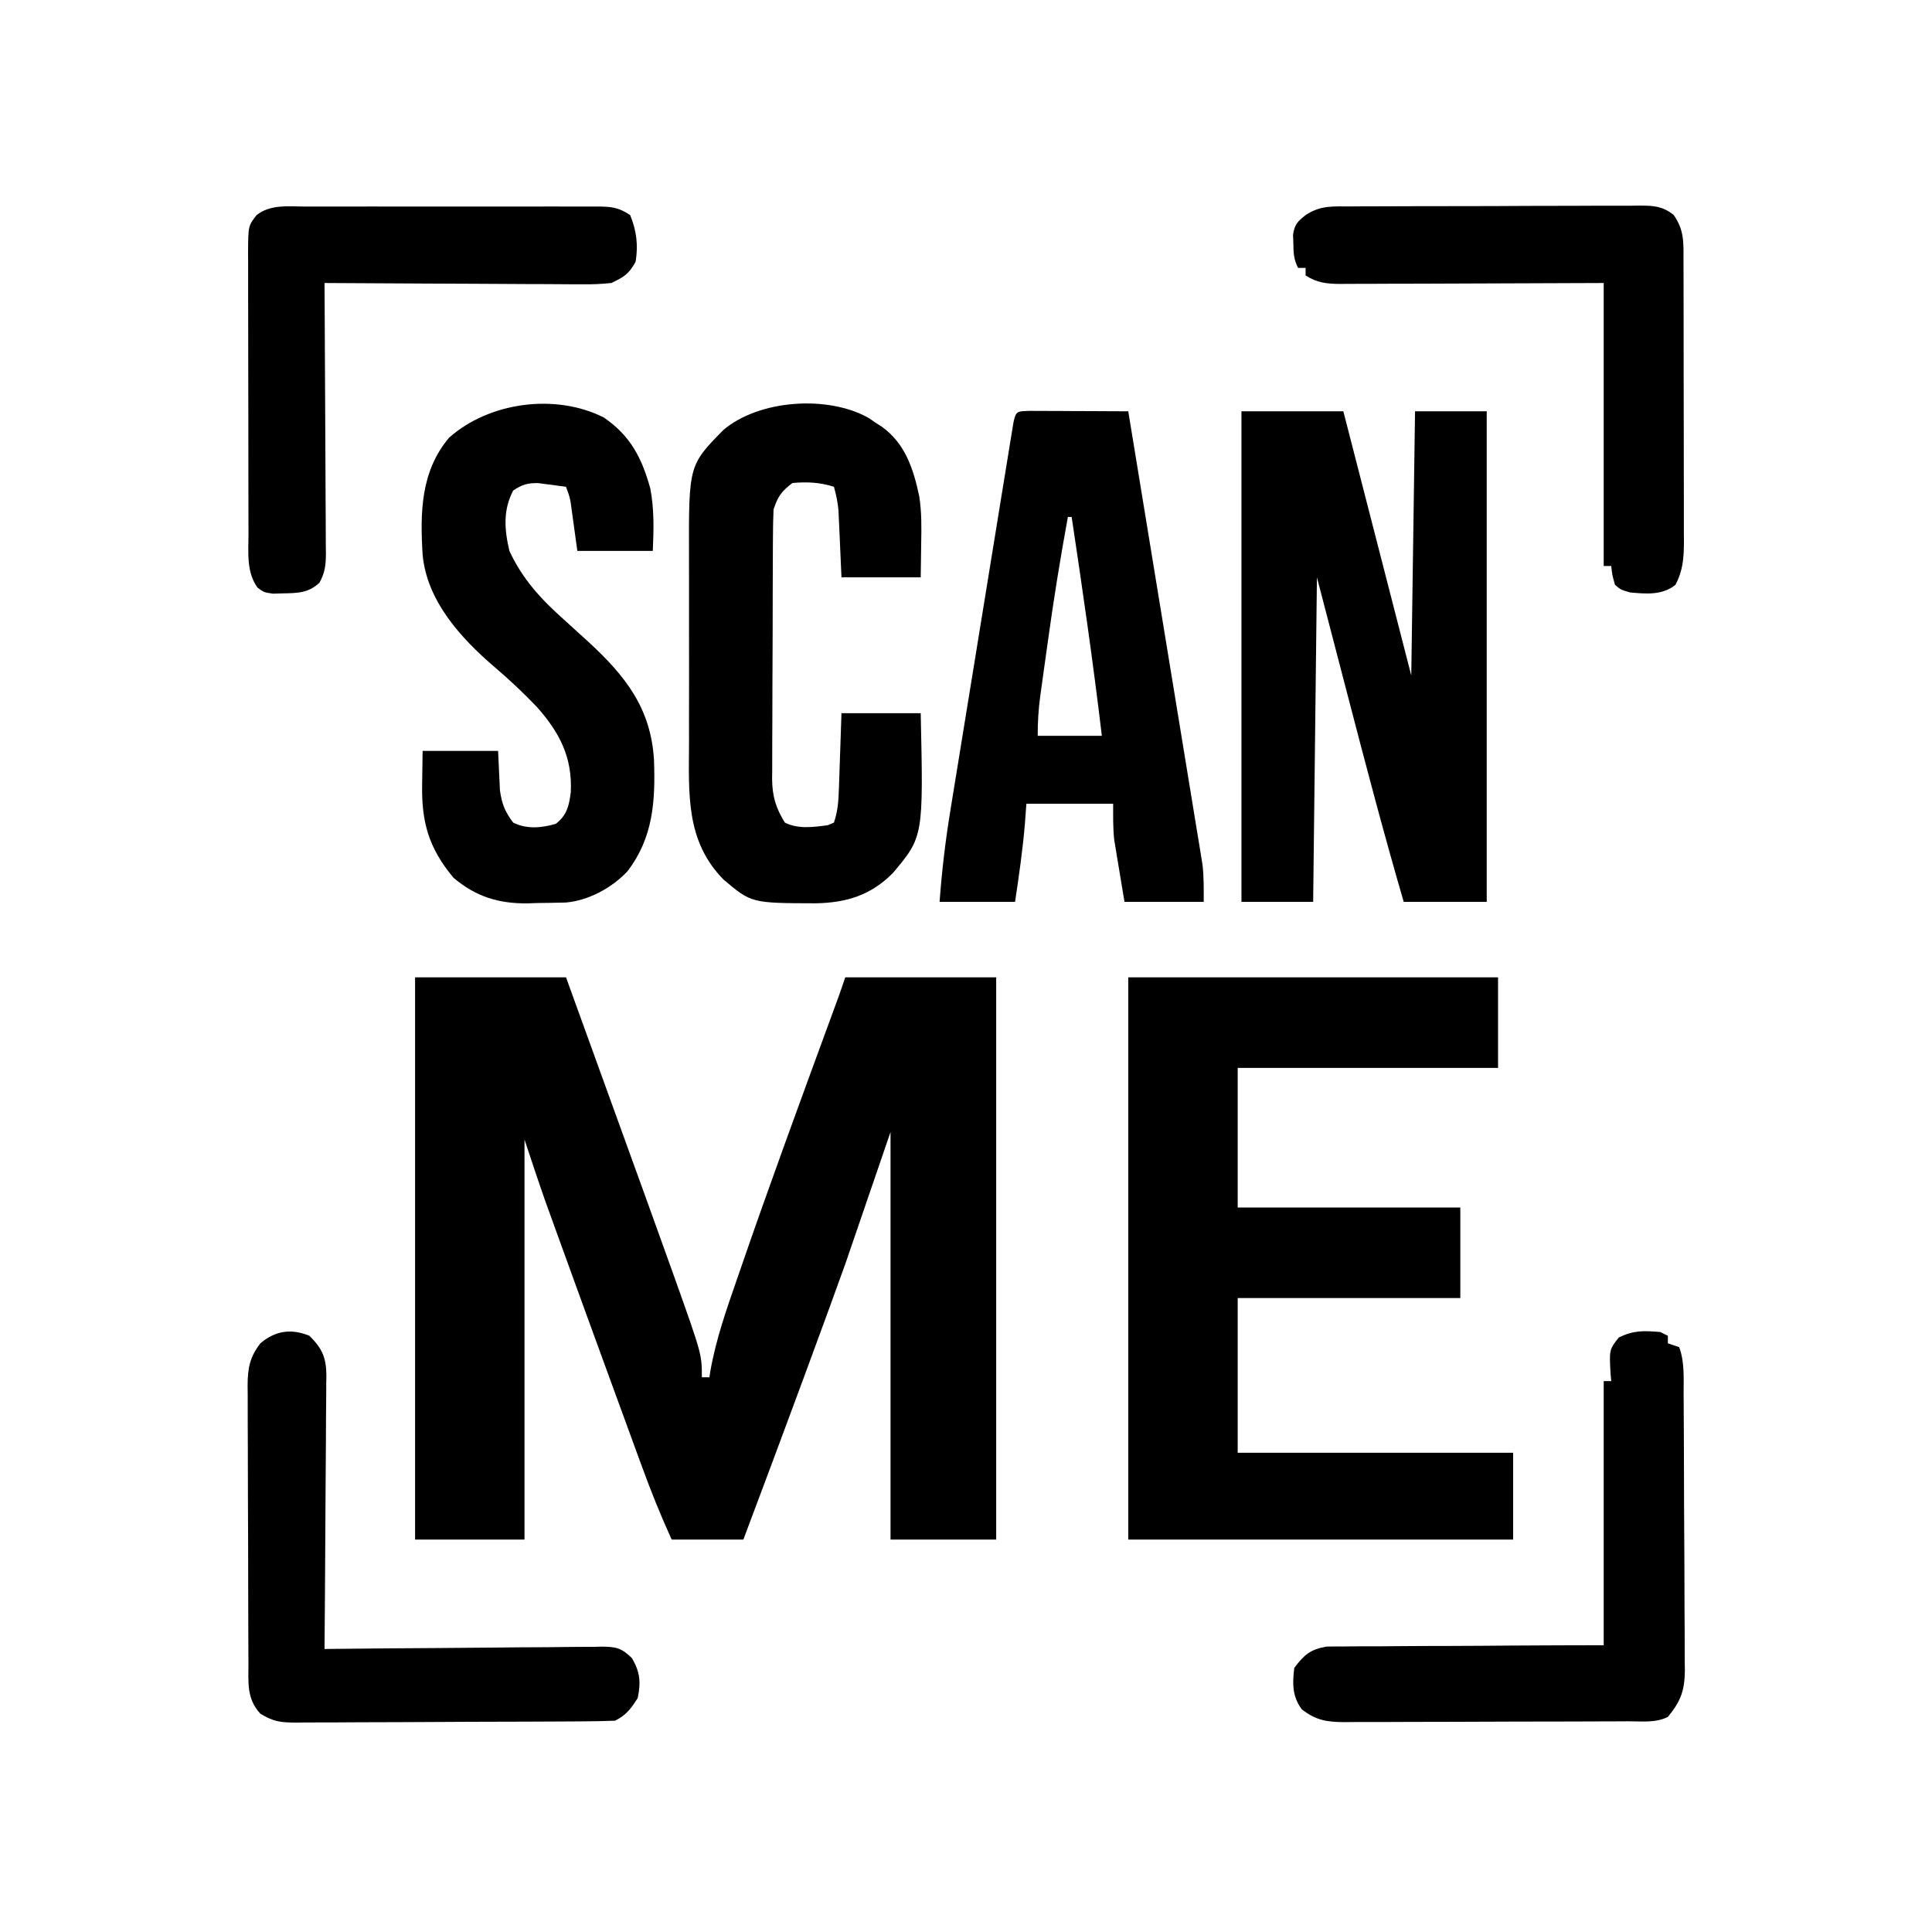<?xml version="1.0" encoding="UTF-8"?>
<svg version="1.1" xmlns="http://www.w3.org/2000/svg" width="512" height="512">
<path d="M0 0 C13.2 0 26.4 0 40 0 C47.012 19.329 54.015 38.661 61 58 C61.524 59.451 61.524 59.451 62.059 60.932 C63.681 65.424 65.299 69.918 66.906 74.415 C67.535 76.174 68.168 77.931 68.802 79.688 C76 99.921 76 99.921 76 106 C76.66 106 77.32 106 78 106 C78.123 105.199 78.123 105.199 78.249 104.382 C79.735 95.902 82.56 87.918 85.375 79.812 C85.646 79.025 85.917 78.238 86.196 77.427 C93.882 55.096 102.042 32.928 110.17 10.755 C110.528 9.775 110.887 8.796 111.257 7.786 C111.571 6.931 111.885 6.075 112.208 5.193 C112.83 3.471 113.421 1.737 114 0 C127.2 0 140.4 0 154 0 C154 49.17 154 98.34 154 149 C144.76 149 135.52 149 126 149 C126 113.36 126 77.72 126 41 C122.04 52.55 118.08 64.1 114 76 C110.968 84.409 107.919 92.807 104.812 101.188 C104.076 103.185 103.339 105.183 102.604 107.182 C97.456 121.141 92.236 135.073 87 149 C80.73 149 74.46 149 68 149 C65.099 142.639 62.521 136.236 60.129 129.668 C59.77 128.69 59.411 127.712 59.041 126.704 C57.878 123.533 56.72 120.36 55.562 117.188 C54.758 114.989 53.953 112.79 53.148 110.591 C50.76 104.063 48.378 97.532 46 91 C45.654 90.049 45.308 89.099 44.951 88.119 C42.837 82.311 40.729 76.5 38.625 70.688 C38.363 69.964 38.1 69.24 37.83 68.494 C37.086 66.438 36.343 64.381 35.602 62.324 C35.192 61.191 34.783 60.057 34.362 58.889 C32.515 53.614 30.768 48.303 29 43 C29 77.98 29 112.96 29 149 C19.43 149 9.86 149 0 149 C0 99.83 0 50.66 0 0 Z M27 36 C28 39 28 39 28 39 Z " fill="#000000" transform="translate(110,259)"/>
<path d="M0 0 C32.34 0 64.68 0 98 0 C98 7.92 98 15.84 98 24 C75.23 24 52.46 24 29 24 C29 36.21 29 48.42 29 61 C48.47 61 67.94 61 88 61 C88 68.92 88 76.84 88 85 C68.53 85 49.06 85 29 85 C29 98.53 29 112.06 29 126 C53.09 126 77.18 126 102 126 C102 133.59 102 141.18 102 149 C68.34 149 34.68 149 0 149 C0 99.83 0 50.66 0 0 Z " fill="#000000" transform="translate(299,259)"/>
<path d="M0 0 C8.91 0 17.82 0 27 0 C32.94 23.1 38.88 46.2 45 70 C45.33 46.9 45.66 23.8 46 0 C52.27 0 58.54 0 65 0 C65 42.9 65 85.8 65 130 C57.74 130 50.48 130 43 130 C37.698 111.814 32.893 93.519 28.125 75.188 C24.103 59.75 24.103 59.75 20 44 C19.67 72.38 19.34 100.76 19 130 C12.73 130 6.46 130 0 130 C0 87.1 0 44.2 0 0 Z " fill="#000000" transform="translate(329,109)"/>
<path d="M0 0 C1.21 0.005 2.419 0.01 3.666 0.016 C4.971 0.019 6.276 0.022 7.621 0.026 C9.01 0.034 10.398 0.042 11.787 0.051 C13.179 0.056 14.572 0.061 15.965 0.065 C19.385 0.077 22.804 0.093 26.224 0.114 C28.839 16.029 31.447 31.945 34.047 47.862 C35.255 55.254 36.465 62.644 37.679 70.034 C38.738 76.477 39.793 82.92 40.844 89.364 C41.4 92.774 41.958 96.185 42.52 99.594 C43.149 103.405 43.769 107.216 44.388 111.028 C44.575 112.153 44.762 113.278 44.955 114.437 C45.123 115.481 45.292 116.526 45.465 117.602 C45.613 118.503 45.76 119.403 45.912 120.331 C46.276 123.573 46.224 126.851 46.224 130.114 C39.294 130.114 32.364 130.114 25.224 130.114 C24.729 127.123 24.234 124.132 23.724 121.051 C23.568 120.123 23.411 119.195 23.25 118.238 C23.128 117.484 23.006 116.73 22.881 115.953 C22.755 115.194 22.629 114.435 22.5 113.652 C22.157 110.49 22.224 107.294 22.224 104.114 C14.634 104.114 7.044 104.114 -0.776 104.114 C-0.899 105.805 -1.023 107.496 -1.151 109.239 C-1.728 116.247 -2.733 123.16 -3.776 130.114 C-10.376 130.114 -16.976 130.114 -23.776 130.114 C-23.18 121.999 -22.253 114.053 -20.934 106.027 C-20.75 104.886 -20.566 103.744 -20.377 102.568 C-19.775 98.839 -19.166 95.111 -18.557 91.383 C-18.134 88.779 -17.712 86.176 -17.29 83.572 C-16.409 78.139 -15.525 72.707 -14.637 67.275 C-13.611 60.992 -12.592 54.708 -11.575 48.424 C-10.595 42.364 -9.61 36.305 -8.623 30.246 C-8.204 27.671 -7.786 25.096 -7.37 22.52 C-6.789 18.939 -6.204 15.358 -5.617 11.777 C-5.359 10.169 -5.359 10.169 -5.095 8.53 C-4.855 7.077 -4.855 7.077 -4.61 5.595 C-4.473 4.749 -4.335 3.902 -4.193 3.03 C-3.531 -0.01 -3.213 0.131 0 0 Z M10.224 28.114 C8.187 39.212 6.397 50.323 4.862 61.502 C4.531 63.905 4.193 66.306 3.855 68.707 C3.641 70.254 3.426 71.801 3.213 73.348 C3.113 74.056 3.013 74.765 2.91 75.494 C2.419 79.107 2.224 82.445 2.224 86.114 C7.834 86.114 13.444 86.114 19.224 86.114 C16.927 66.723 14.123 47.422 11.224 28.114 C10.894 28.114 10.564 28.114 10.224 28.114 Z " fill="#000000" transform="translate(272.776,108.886)"/>
<path d="M0 0 C0.567 0.393 1.134 0.786 1.719 1.191 C2.286 1.554 2.853 1.916 3.438 2.289 C9.663 6.79 11.793 13.504 13.326 20.704 C13.987 24.891 13.928 29.026 13.844 33.254 C13.803 36.203 13.761 39.153 13.719 42.191 C6.789 42.191 -0.141 42.191 -7.281 42.191 C-7.719 32.441 -7.719 32.441 -7.849 29.388 C-7.907 28.185 -7.907 28.185 -7.965 26.957 C-8.02 25.732 -8.02 25.732 -8.076 24.481 C-8.273 22.288 -8.684 20.307 -9.281 18.191 C-12.991 17.004 -16.409 16.846 -20.281 17.191 C-23.188 19.41 -24.121 20.711 -25.281 24.191 C-25.387 26.639 -25.438 29.058 -25.442 31.505 C-25.447 32.247 -25.452 32.989 -25.457 33.753 C-25.472 36.208 -25.479 38.662 -25.484 41.117 C-25.49 42.825 -25.496 44.533 -25.502 46.24 C-25.512 49.822 -25.518 53.404 -25.521 56.986 C-25.527 61.569 -25.551 66.152 -25.579 70.735 C-25.598 74.264 -25.603 77.792 -25.605 81.321 C-25.608 83.01 -25.616 84.699 -25.629 86.389 C-25.646 88.756 -25.644 91.122 -25.638 93.49 C-25.647 94.183 -25.656 94.877 -25.666 95.592 C-25.627 100.168 -24.694 103.306 -22.281 107.191 C-18.741 108.962 -14.755 108.385 -10.906 107.879 C-10.37 107.652 -9.834 107.425 -9.281 107.191 C-8.223 104.016 -8.079 101.549 -7.965 98.211 C-7.902 96.466 -7.902 96.466 -7.838 94.686 C-7.799 93.471 -7.759 92.256 -7.719 91.004 C-7.654 89.164 -7.654 89.164 -7.588 87.287 C-7.482 84.255 -7.381 81.223 -7.281 78.191 C-0.351 78.191 6.579 78.191 13.719 78.191 C14.434 110.923 14.434 110.923 6.324 120.574 C0.484 126.457 -5.989 128.42 -14.057 128.573 C-31.156 128.53 -31.156 128.53 -38.547 122.273 C-48.643 112.014 -47.731 99.449 -47.68 85.973 C-47.682 84.105 -47.685 82.238 -47.688 80.37 C-47.693 76.47 -47.686 72.57 -47.672 68.67 C-47.655 63.694 -47.665 58.719 -47.683 53.742 C-47.694 49.89 -47.69 46.038 -47.683 42.186 C-47.681 40.352 -47.683 38.519 -47.69 36.685 C-47.763 12.474 -47.763 12.474 -38.547 3.109 C-29.107 -4.882 -10.849 -6.178 0 0 Z " fill="#000000" transform="translate(230.281,110.809)"/>
<path d="M0 0 C7.082 4.836 10.113 10.716 12.363 18.895 C13.396 24.466 13.256 29.718 13.008 35.371 C6.408 35.371 -0.192 35.371 -6.992 35.371 C-7.48 31.823 -7.969 28.275 -8.457 24.727 C-8.896 21.388 -8.896 21.388 -9.992 18.371 C-11.573 18.148 -13.157 17.943 -14.742 17.746 C-15.624 17.63 -16.506 17.514 -17.414 17.395 C-20.268 17.369 -21.639 17.789 -23.992 19.371 C-26.743 24.611 -26.309 29.776 -24.992 35.371 C-21.565 42.796 -16.602 48.185 -10.555 53.559 C-9.097 54.884 -7.64 56.211 -6.184 57.539 C-5.131 58.495 -5.131 58.495 -4.056 59.469 C5.743 68.498 12.533 77.074 13.328 90.848 C13.702 101.723 13.122 111.363 6.258 120.309 C2.156 124.661 -4.006 128.024 -10.026 128.548 C-12.556 128.615 -15.086 128.656 -17.617 128.684 C-18.482 128.713 -19.347 128.742 -20.238 128.771 C-27.908 128.846 -33.904 126.979 -39.805 121.996 C-46.471 113.996 -48.329 107.132 -48.117 96.934 C-48.076 94.108 -48.035 91.282 -47.992 88.371 C-41.392 88.371 -34.792 88.371 -27.992 88.371 C-27.829 91.854 -27.667 95.337 -27.504 98.82 C-26.979 102.465 -26.186 104.451 -23.992 107.371 C-20.415 109.159 -16.451 108.805 -12.68 107.684 C-9.785 105.432 -9.199 102.956 -8.734 99.395 C-8.244 90.137 -11.682 83.499 -17.742 76.684 C-21.349 72.918 -25.094 69.41 -29.059 66.027 C-37.935 58.424 -46.883 48.551 -47.992 36.371 C-48.671 25.19 -48.514 14.316 -40.992 5.371 C-30.465 -4.006 -12.915 -6.503 0 0 Z " fill="#000000" transform="translate(159.992,110.629)"/>
<path d="M0 0 C0.891 -0.007 1.783 -0.013 2.701 -0.02 C5.652 -0.039 8.604 -0.043 11.555 -0.045 C13.604 -0.052 15.653 -0.059 17.701 -0.066 C21.998 -0.078 26.294 -0.081 30.591 -0.08 C36.1 -0.08 41.609 -0.107 47.119 -0.142 C51.35 -0.164 55.582 -0.168 59.814 -0.167 C61.846 -0.169 63.877 -0.178 65.908 -0.194 C68.748 -0.213 71.586 -0.207 74.426 -0.195 C75.688 -0.212 75.688 -0.212 76.975 -0.229 C80.65 -0.19 82.802 -0.073 85.768 2.196 C88.699 6.263 88.426 9.748 88.423 14.608 C88.426 15.468 88.43 16.329 88.433 17.215 C88.443 20.07 88.444 22.924 88.446 25.779 C88.449 27.759 88.452 29.74 88.456 31.721 C88.462 35.878 88.463 40.035 88.463 44.192 C88.463 49.518 88.476 54.845 88.494 60.171 C88.505 64.264 88.507 68.357 88.506 72.45 C88.507 74.413 88.512 76.377 88.52 78.341 C88.529 81.089 88.527 83.837 88.521 86.585 C88.526 87.396 88.532 88.207 88.538 89.043 C88.514 93.218 88.259 96.573 86.278 100.291 C82.843 103.064 78.478 102.696 74.278 102.291 C71.84 101.603 71.84 101.603 70.278 100.291 C69.528 97.666 69.528 97.666 69.278 95.291 C68.618 95.291 67.958 95.291 67.278 95.291 C67.278 70.541 67.278 45.791 67.278 20.291 C42.775 20.37 42.775 20.37 18.273 20.471 C13.53 20.48 13.53 20.48 11.309 20.481 C9.76 20.484 8.211 20.492 6.662 20.502 C4.313 20.516 1.965 20.518 -0.384 20.518 C-1.072 20.525 -1.76 20.532 -2.469 20.539 C-6.062 20.524 -8.664 20.247 -11.722 18.291 C-11.722 17.631 -11.722 16.971 -11.722 16.291 C-12.382 16.291 -13.042 16.291 -13.722 16.291 C-14.886 13.964 -14.921 12.443 -14.972 9.853 C-15.011 8.679 -15.011 8.679 -15.051 7.482 C-14.641 4.746 -13.853 3.998 -11.722 2.291 C-7.82 -0.311 -4.528 -0.005 0 0 Z " fill="#000000" transform="translate(357.722,54.709)"/>
<path d="M0 0 C1.34 -0.005 1.34 -0.005 2.706 -0.011 C5.657 -0.019 8.608 -0.014 11.558 -0.007 C13.608 -0.008 15.658 -0.01 17.708 -0.013 C22.002 -0.016 26.297 -0.011 30.592 -0.002 C36.102 0.009 41.613 0.003 47.123 -0.009 C51.355 -0.016 55.587 -0.014 59.819 -0.009 C61.851 -0.008 63.883 -0.009 65.915 -0.014 C68.752 -0.019 71.589 -0.011 74.426 0 C75.269 -0.004 76.112 -0.008 76.981 -0.012 C80.886 0.016 82.825 0.043 86.148 2.259 C87.84 6.386 88.316 10.251 87.586 14.634 C85.802 17.891 84.498 18.681 81.148 20.259 C78.548 20.528 76.197 20.64 73.604 20.599 C72.491 20.6 72.491 20.6 71.356 20.601 C68.915 20.599 66.475 20.575 64.035 20.552 C62.338 20.546 60.641 20.542 58.945 20.539 C54.488 20.527 50.031 20.498 45.574 20.465 C41.023 20.434 36.471 20.42 31.92 20.405 C22.996 20.373 14.072 20.322 5.148 20.259 C5.155 21.215 5.162 22.17 5.168 23.155 C5.229 32.16 5.274 41.165 5.304 50.17 C5.319 54.8 5.341 59.429 5.375 64.059 C5.407 68.526 5.425 72.994 5.433 77.461 C5.438 79.166 5.449 80.871 5.465 82.576 C5.487 84.963 5.49 87.349 5.489 89.736 C5.5 90.442 5.51 91.148 5.521 91.875 C5.502 94.914 5.3 96.985 3.814 99.666 C0.933 102.42 -2.046 102.441 -5.852 102.509 C-6.718 102.535 -7.584 102.56 -8.477 102.587 C-10.852 102.259 -10.852 102.259 -12.602 100.993 C-15.616 96.811 -15 91.642 -14.997 86.698 C-15 85.836 -15.004 84.974 -15.007 84.085 C-15.017 81.237 -15.019 78.389 -15.02 75.54 C-15.023 73.56 -15.026 71.58 -15.03 69.6 C-15.036 65.45 -15.038 61.301 -15.037 57.152 C-15.037 51.832 -15.051 46.512 -15.068 41.193 C-15.079 37.104 -15.081 33.015 -15.08 28.927 C-15.082 26.965 -15.086 25.003 -15.094 23.042 C-15.104 20.301 -15.101 17.56 -15.095 14.819 C-15.1 14.008 -15.106 13.196 -15.112 12.36 C-15.071 5.116 -15.071 5.116 -12.852 2.259 C-9.157 -0.642 -4.472 -0.022 0 0 Z " fill="#000000" transform="translate(80.852,54.741)"/>
<path d="M0 0 C0.99 0.495 0.99 0.495 2 1 C2 1.66 2 2.32 2 3 C2.99 3.33 3.98 3.66 5 4 C6.479 7.981 6.163 12.244 6.177 16.437 C6.184 17.286 6.19 18.136 6.197 19.011 C6.217 21.817 6.228 24.623 6.238 27.43 C6.242 28.389 6.246 29.349 6.251 30.338 C6.271 35.415 6.286 40.492 6.295 45.57 C6.306 50.811 6.341 56.052 6.38 61.293 C6.406 65.327 6.415 69.361 6.418 73.394 C6.423 75.327 6.435 77.259 6.453 79.191 C6.478 81.896 6.477 84.599 6.47 87.304 C6.483 88.099 6.496 88.894 6.509 89.713 C6.46 94.913 5.436 97.87 2 102 C-1.253 103.626 -4.834 103.156 -8.409 103.161 C-9.28 103.166 -10.15 103.171 -11.046 103.176 C-13.933 103.191 -16.82 103.198 -19.707 103.203 C-21.71 103.209 -23.713 103.215 -25.716 103.22 C-29.92 103.231 -34.124 103.237 -38.328 103.24 C-43.715 103.246 -49.102 103.27 -54.489 103.298 C-58.629 103.317 -62.768 103.322 -66.907 103.324 C-68.893 103.327 -70.879 103.335 -72.865 103.348 C-75.644 103.365 -78.423 103.363 -81.202 103.356 C-82.023 103.366 -82.843 103.375 -83.689 103.384 C-88.295 103.351 -91.233 102.942 -95 100 C-97.566 96.578 -97.51 93.152 -97 89 C-94.334 85.513 -92.841 84.152 -88.476 83.361 C-87.105 83.329 -85.734 83.324 -84.364 83.341 C-83.236 83.325 -83.236 83.325 -82.086 83.309 C-79.613 83.28 -77.141 83.286 -74.668 83.293 C-72.949 83.28 -71.23 83.265 -69.51 83.247 C-64.994 83.207 -60.479 83.197 -55.962 83.193 C-50.539 83.182 -45.116 83.134 -39.693 83.093 C-31.462 83.034 -23.232 83.021 -15 83 C-15 59.9 -15 36.8 -15 13 C-14.34 13 -13.68 13 -13 13 C-13.058 12.397 -13.116 11.793 -13.176 11.172 C-13.541 4.694 -13.541 4.694 -11 1.438 C-6.971 -0.493 -4.444 -0.364 0 0 Z " fill="#000000" transform="translate(440,353)"/>
<path d="M0 0 C3.4 3.357 4.458 5.783 4.498 10.572 C4.483 11.283 4.469 11.995 4.454 12.728 C4.455 13.489 4.455 14.251 4.456 15.035 C4.453 17.541 4.422 20.045 4.391 22.551 C4.383 24.292 4.377 26.034 4.373 27.776 C4.358 32.351 4.319 36.926 4.275 41.501 C4.234 46.173 4.215 50.845 4.195 55.518 C4.152 64.679 4.084 73.839 4 83 C5.471 82.983 5.471 82.983 6.972 82.966 C16.213 82.865 25.453 82.79 34.694 82.741 C39.445 82.715 44.195 82.679 48.946 82.623 C53.53 82.569 58.114 82.539 62.698 82.526 C64.448 82.516 66.197 82.498 67.947 82.471 C70.396 82.435 72.844 82.43 75.294 82.432 C76.018 82.414 76.743 82.396 77.489 82.378 C81.267 82.417 82.709 82.714 85.448 85.407 C87.649 89.085 87.858 91.838 87 96 C85.206 98.81 83.981 100.509 81 102 C78.159 102.114 75.341 102.168 72.499 102.177 C71.619 102.184 70.739 102.19 69.833 102.197 C66.913 102.217 63.994 102.228 61.074 102.238 C59.58 102.244 59.58 102.244 58.056 102.251 C52.786 102.272 47.515 102.286 42.244 102.295 C36.797 102.306 31.349 102.341 25.902 102.38 C21.716 102.406 17.531 102.415 13.345 102.418 C11.337 102.423 9.329 102.435 7.32 102.453 C4.51 102.478 1.7 102.477 -1.111 102.47 C-1.94 102.483 -2.77 102.496 -3.625 102.509 C-7.575 102.473 -9.551 102.276 -12.993 100.158 C-16.709 96.162 -16.154 91.81 -16.161 86.661 C-16.166 85.81 -16.171 84.959 -16.176 84.083 C-16.191 81.266 -16.198 78.449 -16.203 75.633 C-16.209 73.676 -16.215 71.719 -16.22 69.763 C-16.231 65.659 -16.237 61.555 -16.24 57.451 C-16.246 52.193 -16.27 46.935 -16.298 41.677 C-16.317 37.634 -16.322 33.592 -16.324 29.55 C-16.327 27.611 -16.335 25.673 -16.348 23.734 C-16.365 21.022 -16.363 18.31 -16.356 15.598 C-16.366 14.798 -16.375 13.998 -16.384 13.173 C-16.35 8.591 -15.831 5.647 -13 2 C-9.07 -1.369 -4.78 -1.977 0 0 Z " fill="#000000" transform="translate(82,354)"/>
</svg>
